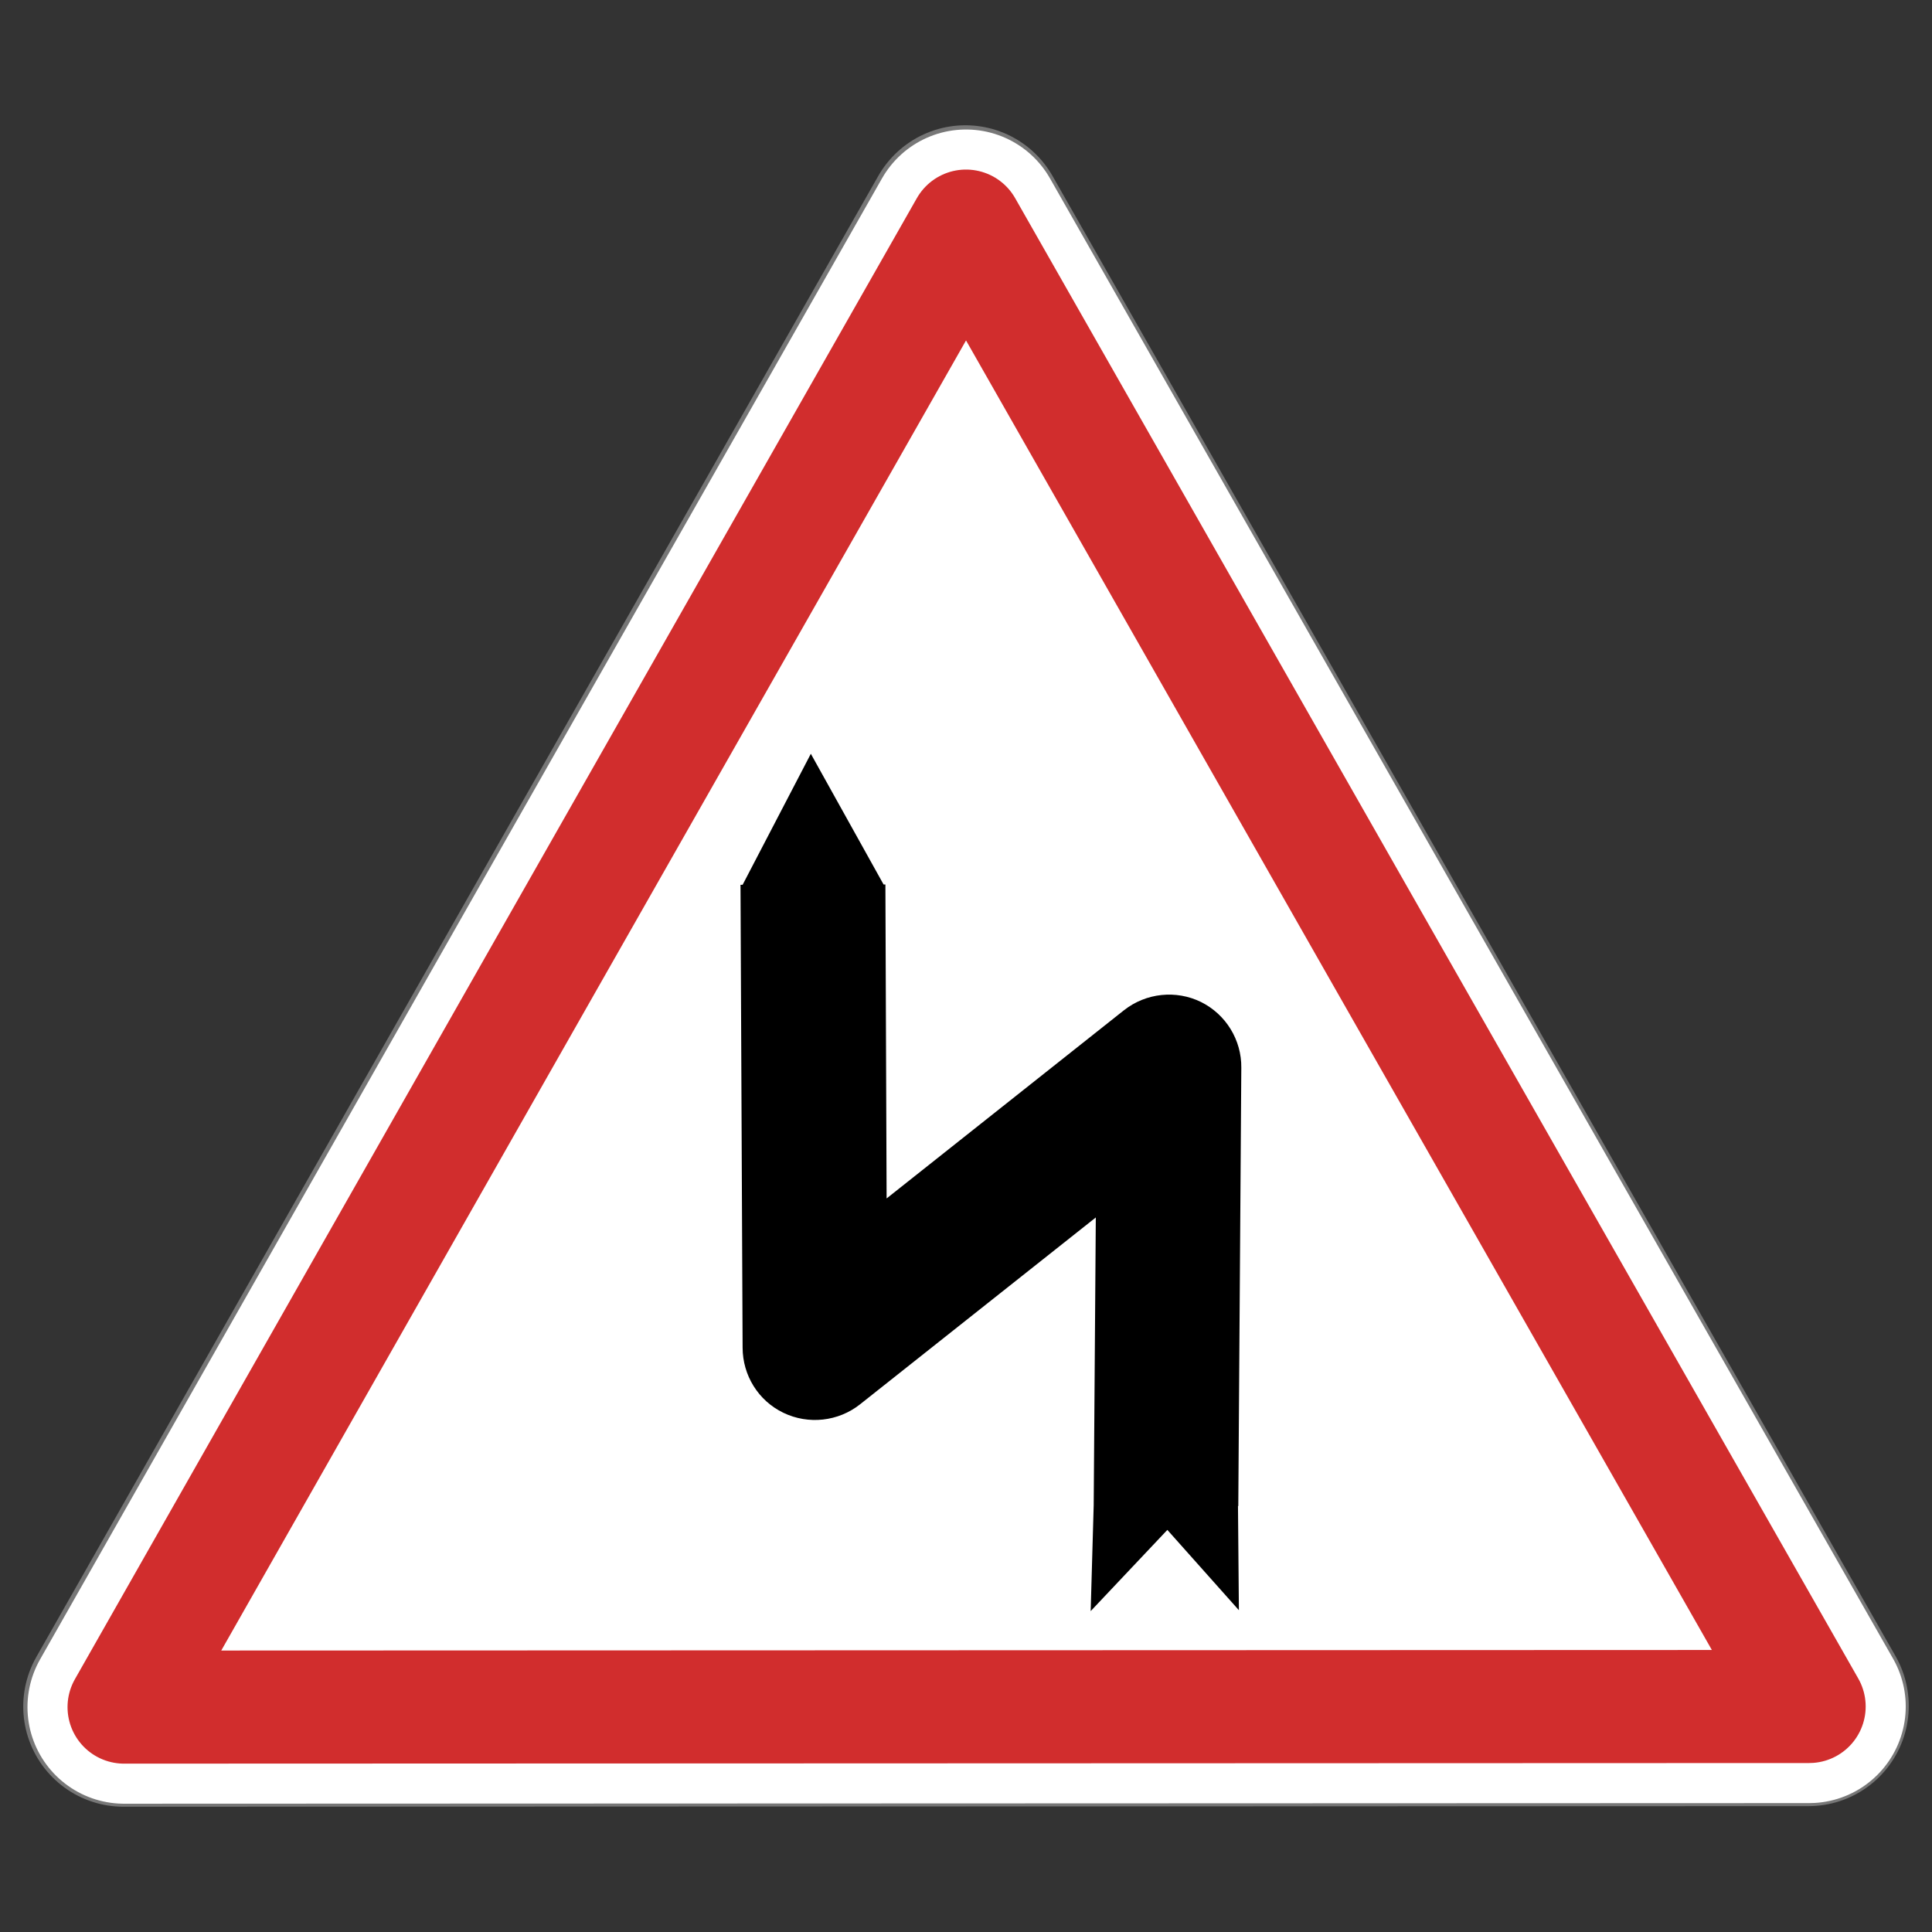 <svg height="64" version="1" width="64" xmlns="http://www.w3.org/2000/svg">
    <rect width="100%" height="100%" fill="#333333" stroke="none"/>
    <g>
        <g stroke-linecap="round" stroke-linejoin="round">
            <path d="M59.91 56.51L32 56.52l-27.91.01L18.03 32 31.98 7.47l13.96 24.52 13.97 24.52z" stroke="#777" stroke-width="6.64" fill="none"/>
            <path d="M59.93 56.53l-27.91.01-27.91.01 13.94-24.53L32 7.49l13.96 24.52 13.97 24.52z" fill="#fff" stroke="#fff" stroke-width="6.4"/>
            <path d="M59.93 56.53l-27.91.01-27.91.01 13.94-24.53L32 7.49l13.96 24.52 13.97 24.52z" stroke="#d12d2d" stroke-width="3.746" fill="none"/>
        </g>
        <path d="M26.86 24.97l2.41 4.33h.06l.04 10.4 7.87-6.24c.73-.57 1.72-.67 2.54-.27.83.41 1.35 1.26 1.34 2.18l-.1 14.52h-.01l.03 3.45-2.37-2.66-2.54 2.69.1-3.51.07-9.53-7.81 6.19c-.72.57-1.71.68-2.54.28-.83-.4-1.35-1.24-1.35-2.16l-.07-15.33h.07l2.26-4.34z" fill-rule="evenodd"/>
    </g>
</svg>

